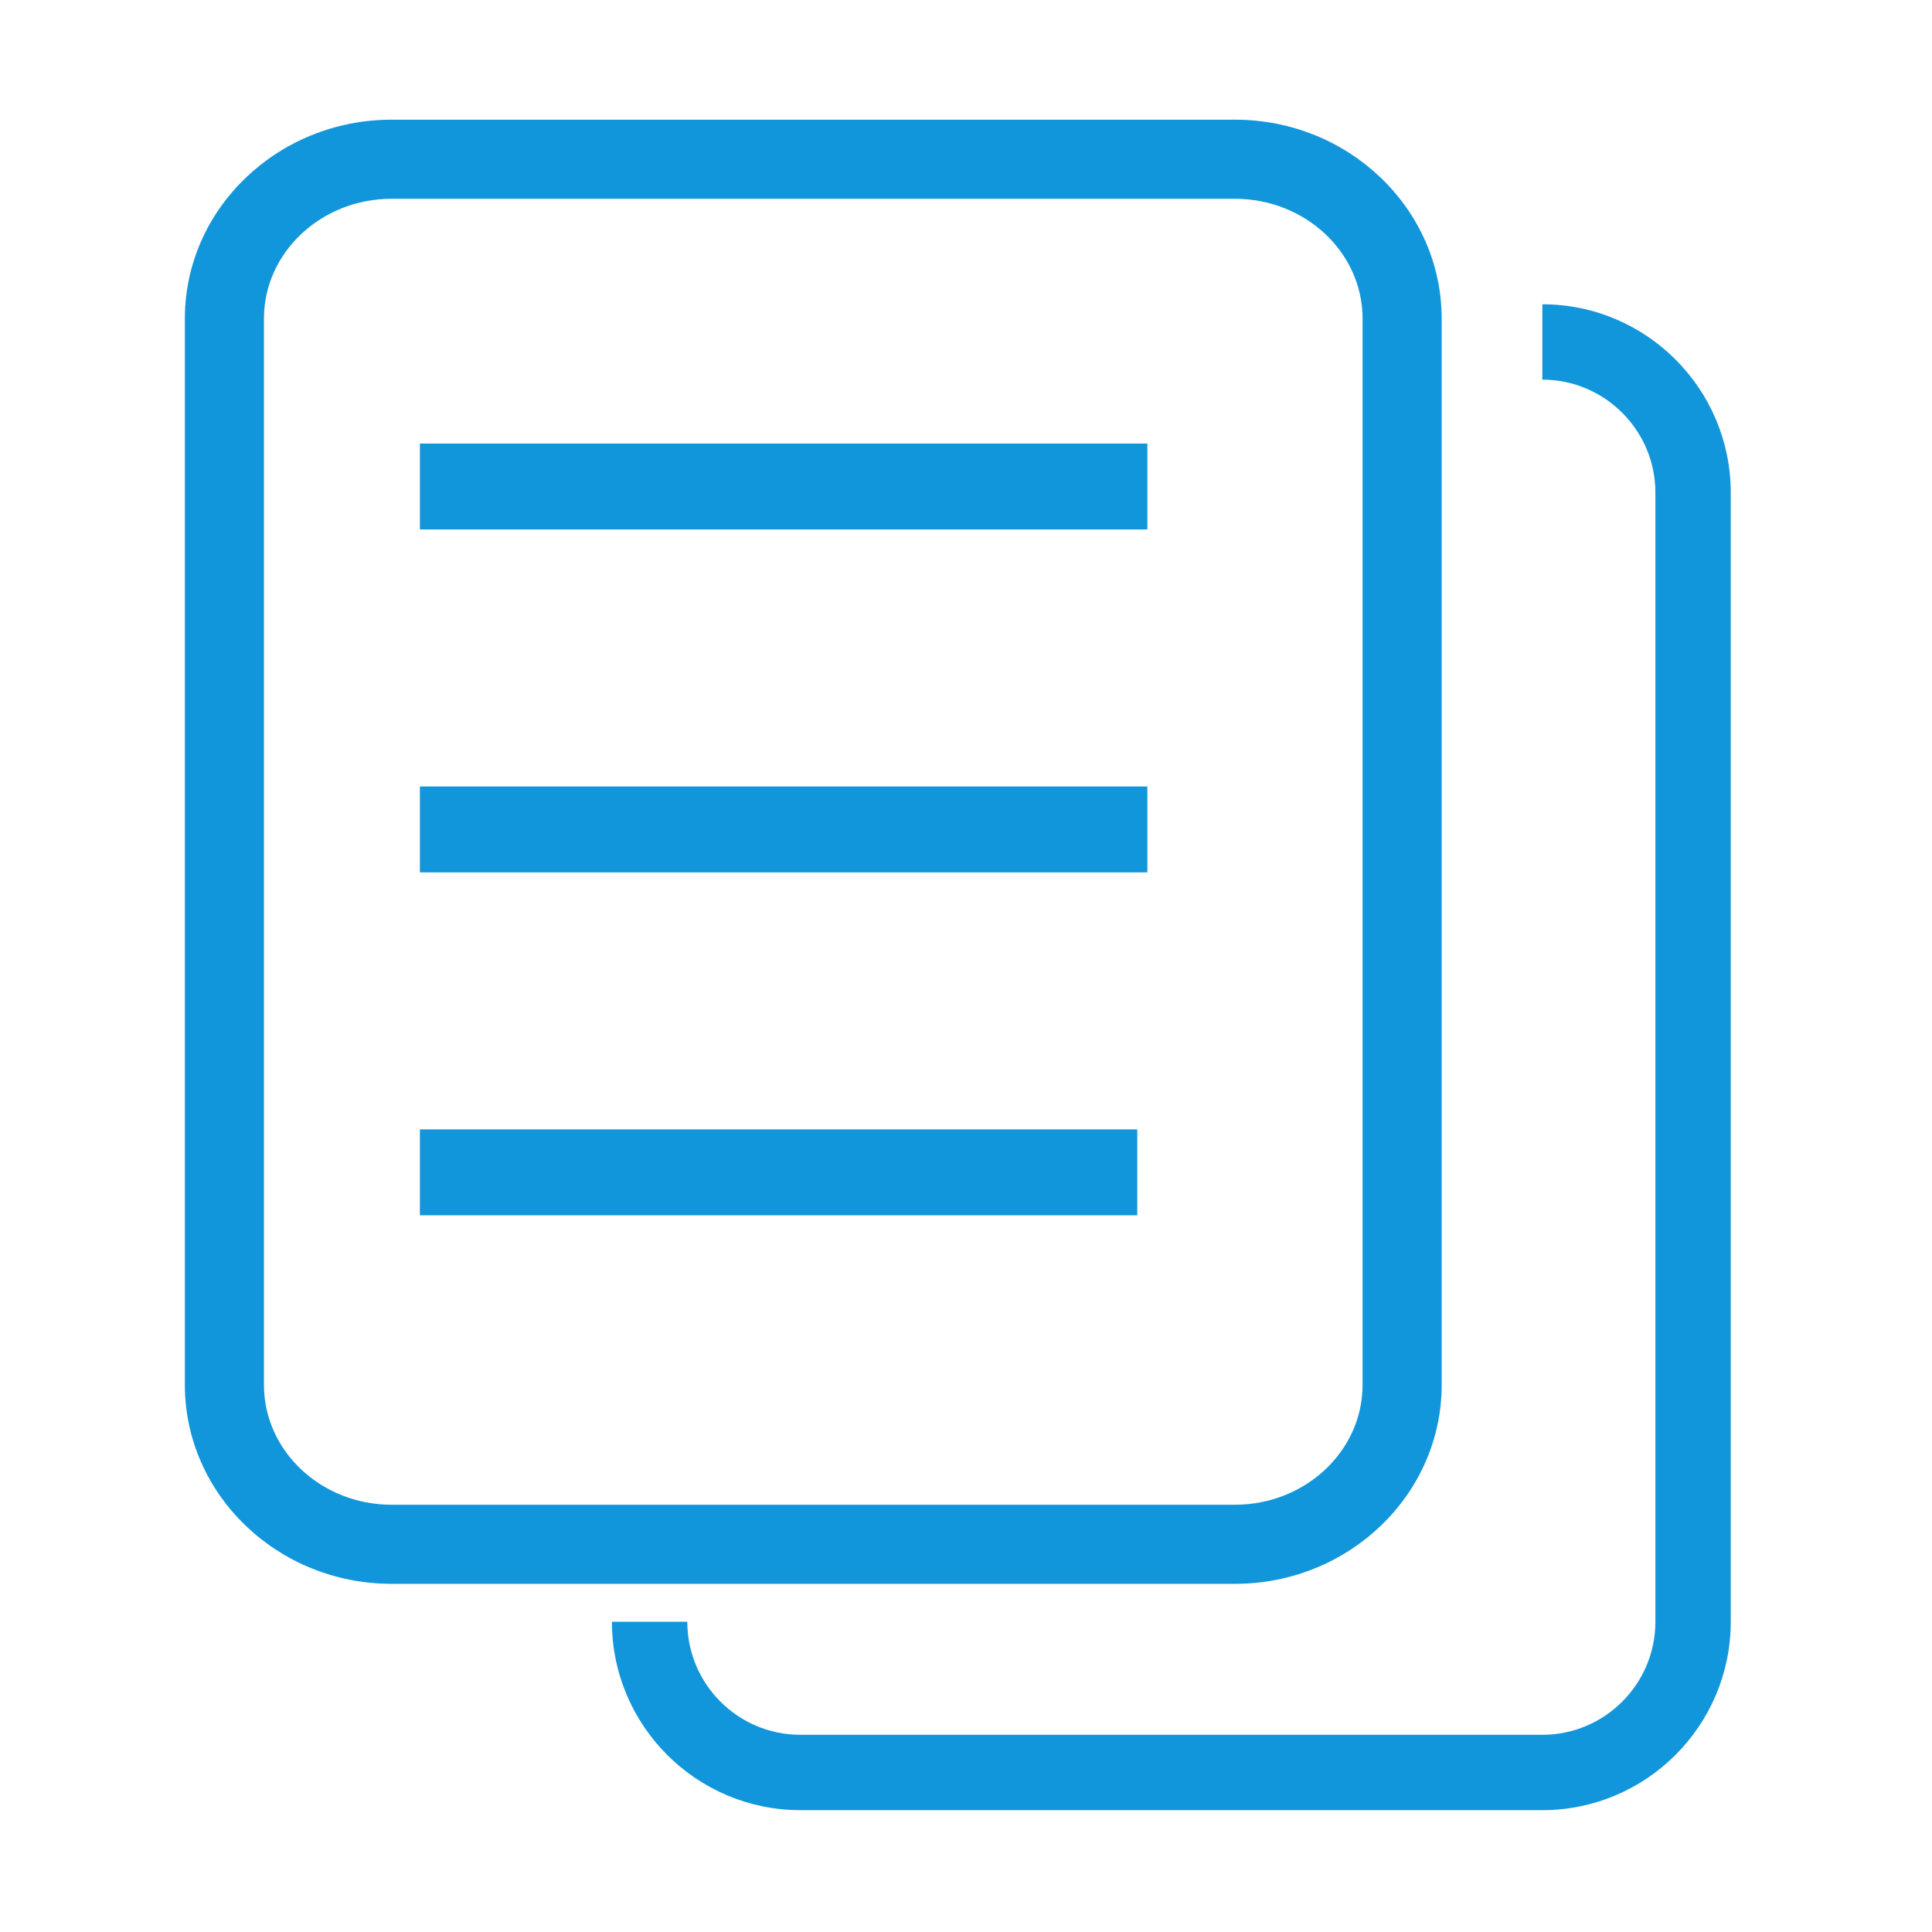 <?xml version="1.0" standalone="no"?><!DOCTYPE svg PUBLIC "-//W3C//DTD SVG 1.1//EN" "http://www.w3.org/Graphics/SVG/1.1/DTD/svg11.dtd"><svg class="icon" width="200px" height="200.00px" viewBox="0 0 1024 1024" version="1.1" xmlns="http://www.w3.org/2000/svg"><path d="M222.547 235.086 608.124 235.086 608.124 280.621 222.547 280.621Z" fill="#1296db" /><path d="M222.547 416.844 608.124 416.844 608.124 462.374 222.547 462.374Z" fill="#1296db" /><path d="M222.547 598.599 602.773 598.599 602.773 644.129 222.547 644.129Z" fill="#1296db" /><path d="M364.286 859.556c0 33.041 26.881 59.921 59.922 59.921l393.263 0c33.041 0 59.921-26.88 59.921-59.921L877.391 261.139c0-33.041-26.88-59.922-59.921-59.922l0 0 0-39.948 0 0c55.067 0 99.869 44.801 99.869 99.87l0 598.417c0 55.067-44.801 99.869-99.869 99.869L424.207 959.424c-55.067 0-99.87-44.801-99.87-99.869" fill="#1296db" /><path d="M654.549 839.464 207.549 839.464c-60.417 0-109.571-47.298-109.571-105.433L97.978 168.868c0-58.136 49.153-105.432 109.571-105.432l446.999 0c60.417 0 109.571 47.297 109.571 105.432L764.118 734.031C764.119 792.166 714.966 839.464 654.549 839.464zM207.549 105.359c-37.301 0-67.648 28.491-67.648 63.509L139.901 734.031c0 35.02 30.347 63.509 67.648 63.509l446.999 0c37.301 0 67.647-28.491 67.647-63.509L722.194 168.868c0-35.02-30.346-63.509-67.647-63.509L207.549 105.359z" fill="#1296db" /></svg>